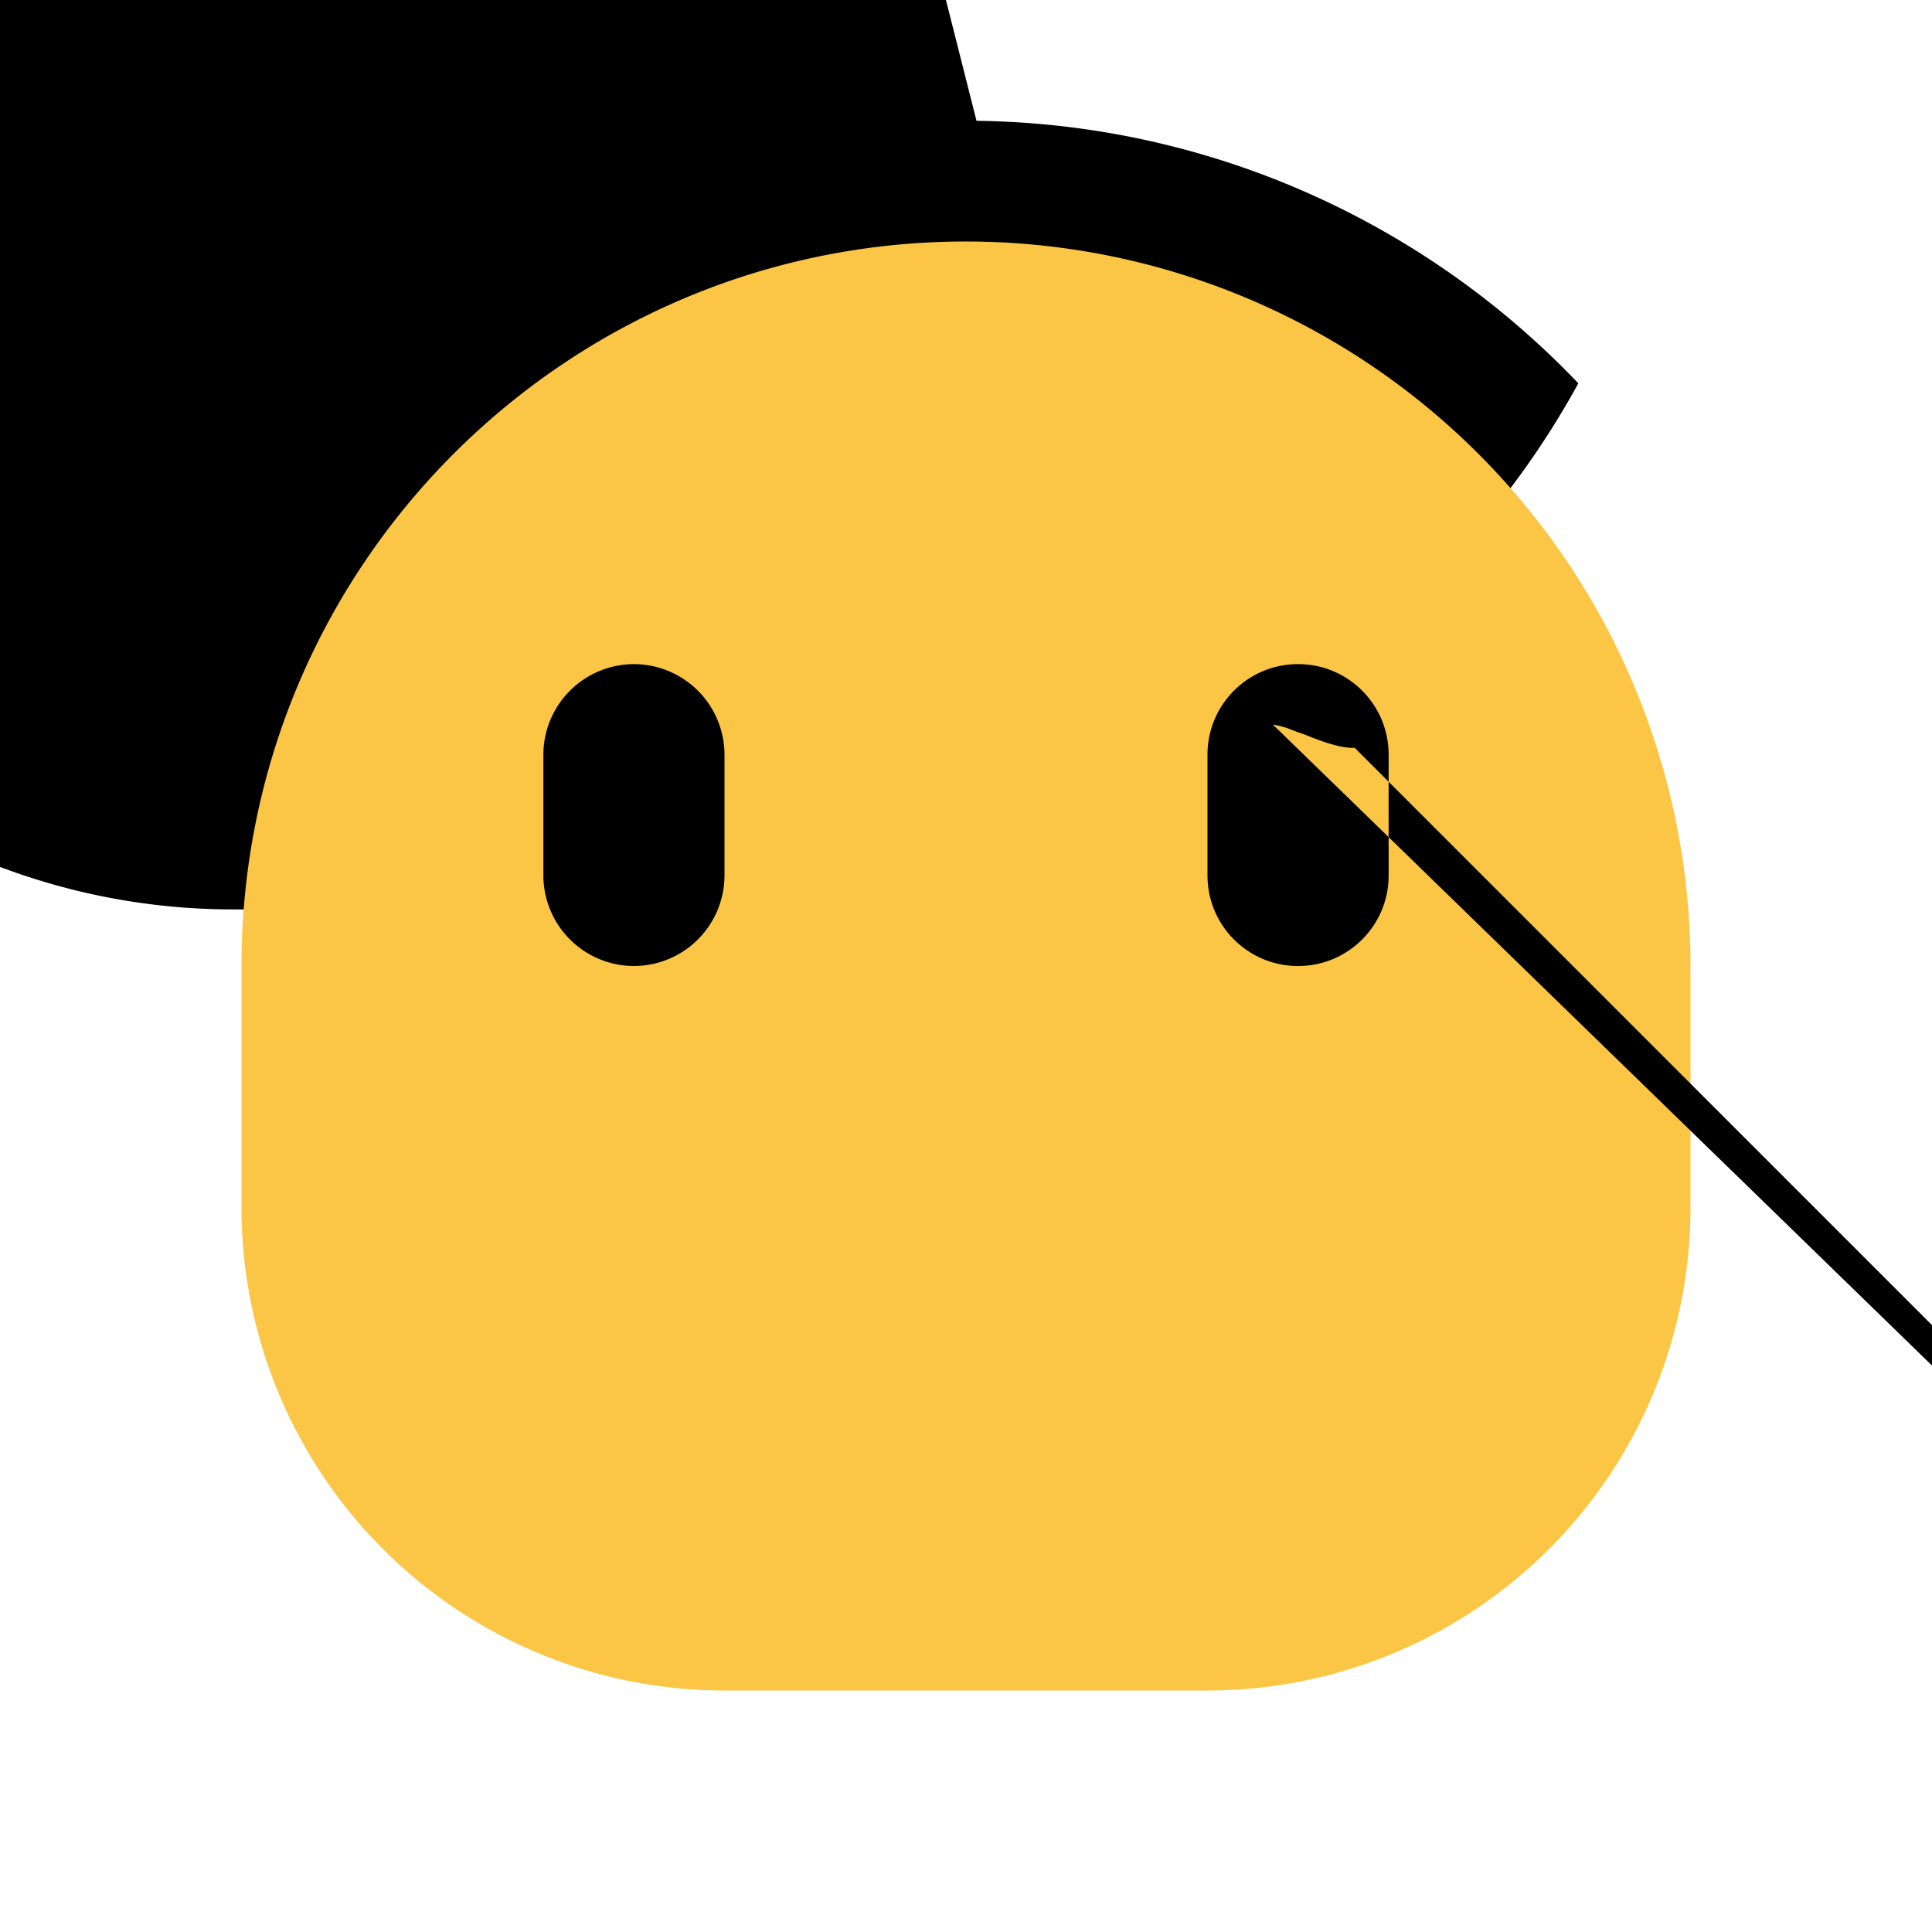 <svg viewBox="0 0 32 32" xmlns="http://www.w3.org/2000/svg" fill-rule="evenodd" clip-rule="evenodd" stroke-linejoin="round" stroke-miterlimit="1.414"><path fill="none" d="M0 0h32v32H0z"/><path d="M16.174 2.001a13.98 13.98 0 0 1 4.546.819 14.045 14.045 0 0 1 5.422 3.529 14.032 14.032 0 0 1-2.533 3.33 11.039 11.039 0 0 1-3.838 2.121 11.04 11.04 0 0 1-6.236 2.641 10.987 10.987 0 0 1-3.513.621 506.27 506.27 0 0 1-6.284 0 10.926 10.926 0 0 1-3.64-.667 11.033 11.033 0 0 1-6.677-6.596 10.926 10.926 0 0 1-.667-3.64 262.757 262.757 0 0 1 0-3.322 13.937 13.937 0 0 1 .849-4.634 14.057 14.057 0 0 1 3.37-8.244 14.041 14.042 0 0 1 8.498-8.394 13.965 13.965 0 0 1 4.472-.791h.354z"/><path d="M28 16c0-3.183-1.264-6.235-3.515-8.485A11.996 11.996 0 0 0 16 4C9.373 4 4 9.373 4 16v4a8 8 0 0 0 8 8h8a8 8 0 0 0 8-8v-4z" fill="#fbc546"/><path d="M21.083 12.001l.068.012.067.016.067.019.064.022.063.025.062.024.06.021.059.02.057.023.057.022.057.023.057.021.056.021.057.019.057.019.057.016.056.016.056.014.056.012.056.01.055.007.056.004.056L21 21l-.002.056-.004.056-.008.056-.011.055-.014.054-.017.053-.02.053-.023.051-.026.051-.028.049-.031.047-.033.045-.036.043-.039.04-.041.037-.043.034-.044.031-.047.027-.048.025-.059.023-.058.023-.057.021-.057.024-.057.026-.058.026-.059.025-.061.023-.062.021-.063.018-.062.019-.062.019-.062.018-.072.017-.072.017-.072.017-.072.018-.072.02-.073.021-.073.024-.063.024-.062.024-.061.024-.061.023-.059.023-.057.025-.058.023-.059.022-.059.022-.059.02-.057.017-.057.016-.057.015-.058.014-.058.013-.057.013-.058.014-.057.015-.057.016-.057.017-.057.019-.056.018-.056.02-.055.02-.055.027-.055.028-.054.028-.052.029-.052.03-.05.03-.04.032-.05.034-.05.034-.049.034-.049.034-.048.034-.048.035-.048.036-.047.036-.047.037-.047.038-.046.038-.045.038-.045.04-.045.04-.044.04-.044.041-.045.041-.046.043-.046.044-.045.044-.044.042-.044.041-.044.041-.045.04-.045.039-.045.04-.045.039-.044.041-.044.041-.043.042-.045.044-1.286 1.286-.05.047-.053.043-.056.039-.058.036-.061.031-.062.027-.064.023-.066.019-.067.013-.068.01-.068.004h-.068l-.068-.004-.068-.01-.067-.013-.066-.019-.064-.023-.062-.027-.061-.031-.058-.036-.056-.039-.053-.043-.05-.047-.047-.05-.043-.053-.039-.056-.036-.058-.031-.061-.027-.062-.023-.064-.019-.066-.013-.067-.01-.068-.004-.068v-.068l.004-.068.01-.068.013-.067.019-.066.023-.064.027-.062.031-.061.036-.058.039-.056.043-.053.047-.05.881-.885.057-.072.053-.053.062-.059.072-.059.06-.058.062-.058.063-.057.063-.057.064-.055.064-.055.065-.054.065-.053.067-.052.066-.051.068-.051.068-.049.068-.049.069-.048.069-.047.07-.046.071-.045.071-.045.072-.043.072-.042.072-.042.073-.041.074-.04.074-.041.074-.039.074-.038.075-.037.075-.036.076-.035.076-.034.077-.034.077-.032.077-.031.078-.031.078-.03.078-.028.079-.028.079-.027.08-.025.079-.025.08-.024.081-.023.081-.022.081-.021.081-.019.082-.019.081-.018.083-.017.082-.016.082-.015.083-.014.083-.013.084-.012.083-.011.084-.01.084-.009.084-.007.084-.007.084-.006.085-.005.084-.003.085-.003.085-.001.082-.001h1.164l.082.001zM12 12.5a1.503 1.503 0 0 0-1.5-1.5A1.503 1.503 0 0 0 9 12.5v2a1.503 1.503 0 0 0 1.5 1.5 1.503 1.503 0 0 0 1.5-1.5v-2zM23 12.498c0-.827-.671-1.498-1.498-1.498h-.004c-.827 0-1.498.671-1.498 1.498v2.004c0 .827.671 1.498 1.498 1.498h.004c.827 0 1.498-.671 1.498-1.498v-2.004z"/></svg>
